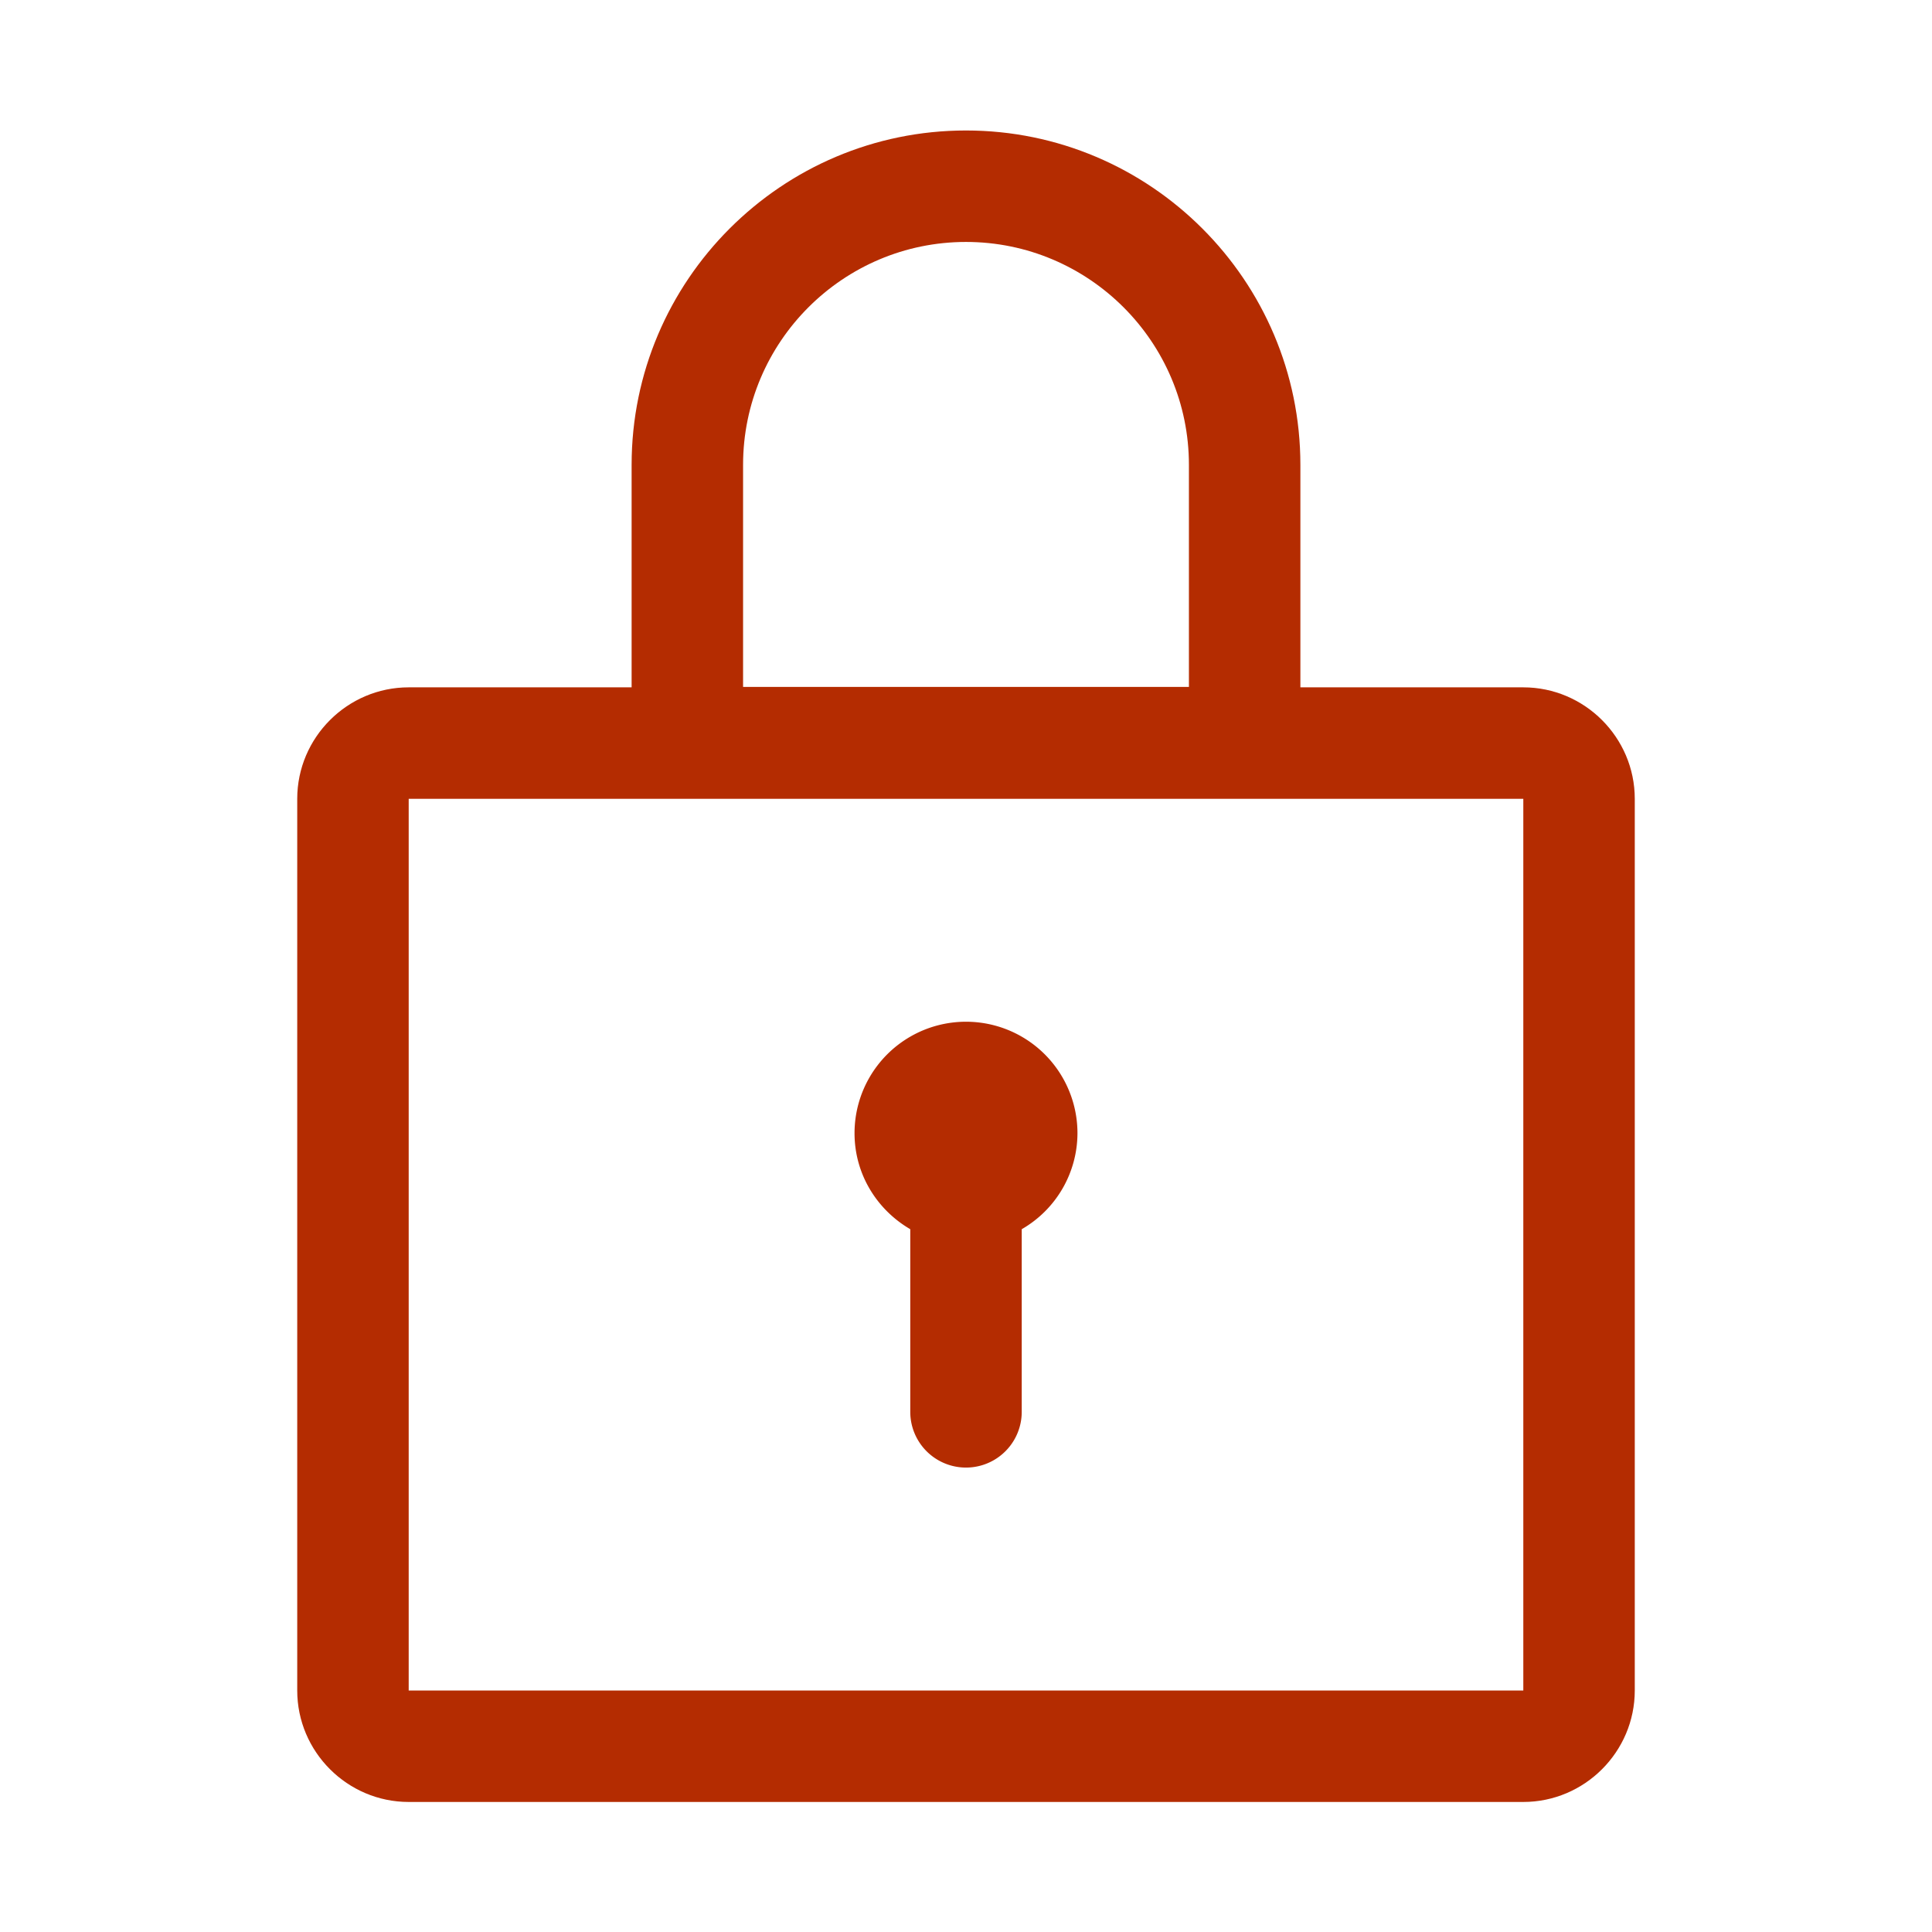 <svg xmlns="http://www.w3.org/2000/svg" width="52" height="52" viewBox="0 0 52 52"><path d="M41 18.5h-6v-5.988c0-4.963-4.037-9-9-9s-9 4.037-9 9V18.5h-6c-1.65 0-3 1.35-3 3v24c0 1.65 1.35 3 3 3h30c1.65 0 3-1.35 3-3v-24c0-1.65-1.35-3-3-3zm-21-5.988c0-3.309 2.691-6 6-6s6 2.691 6 6v5.976H20v-5.976zM41 45.5H11v-24h30v24z" fill="#B42C01"/><path d="M24.5 33.084V38a1.5 1.5 0 0 0 3 0v-4.916A2.987 2.987 0 0 0 29 30.5a3 3 0 1 0-6 0c0 1.108.607 2.064 1.5 2.584z" fill="#B42C01"/></svg>